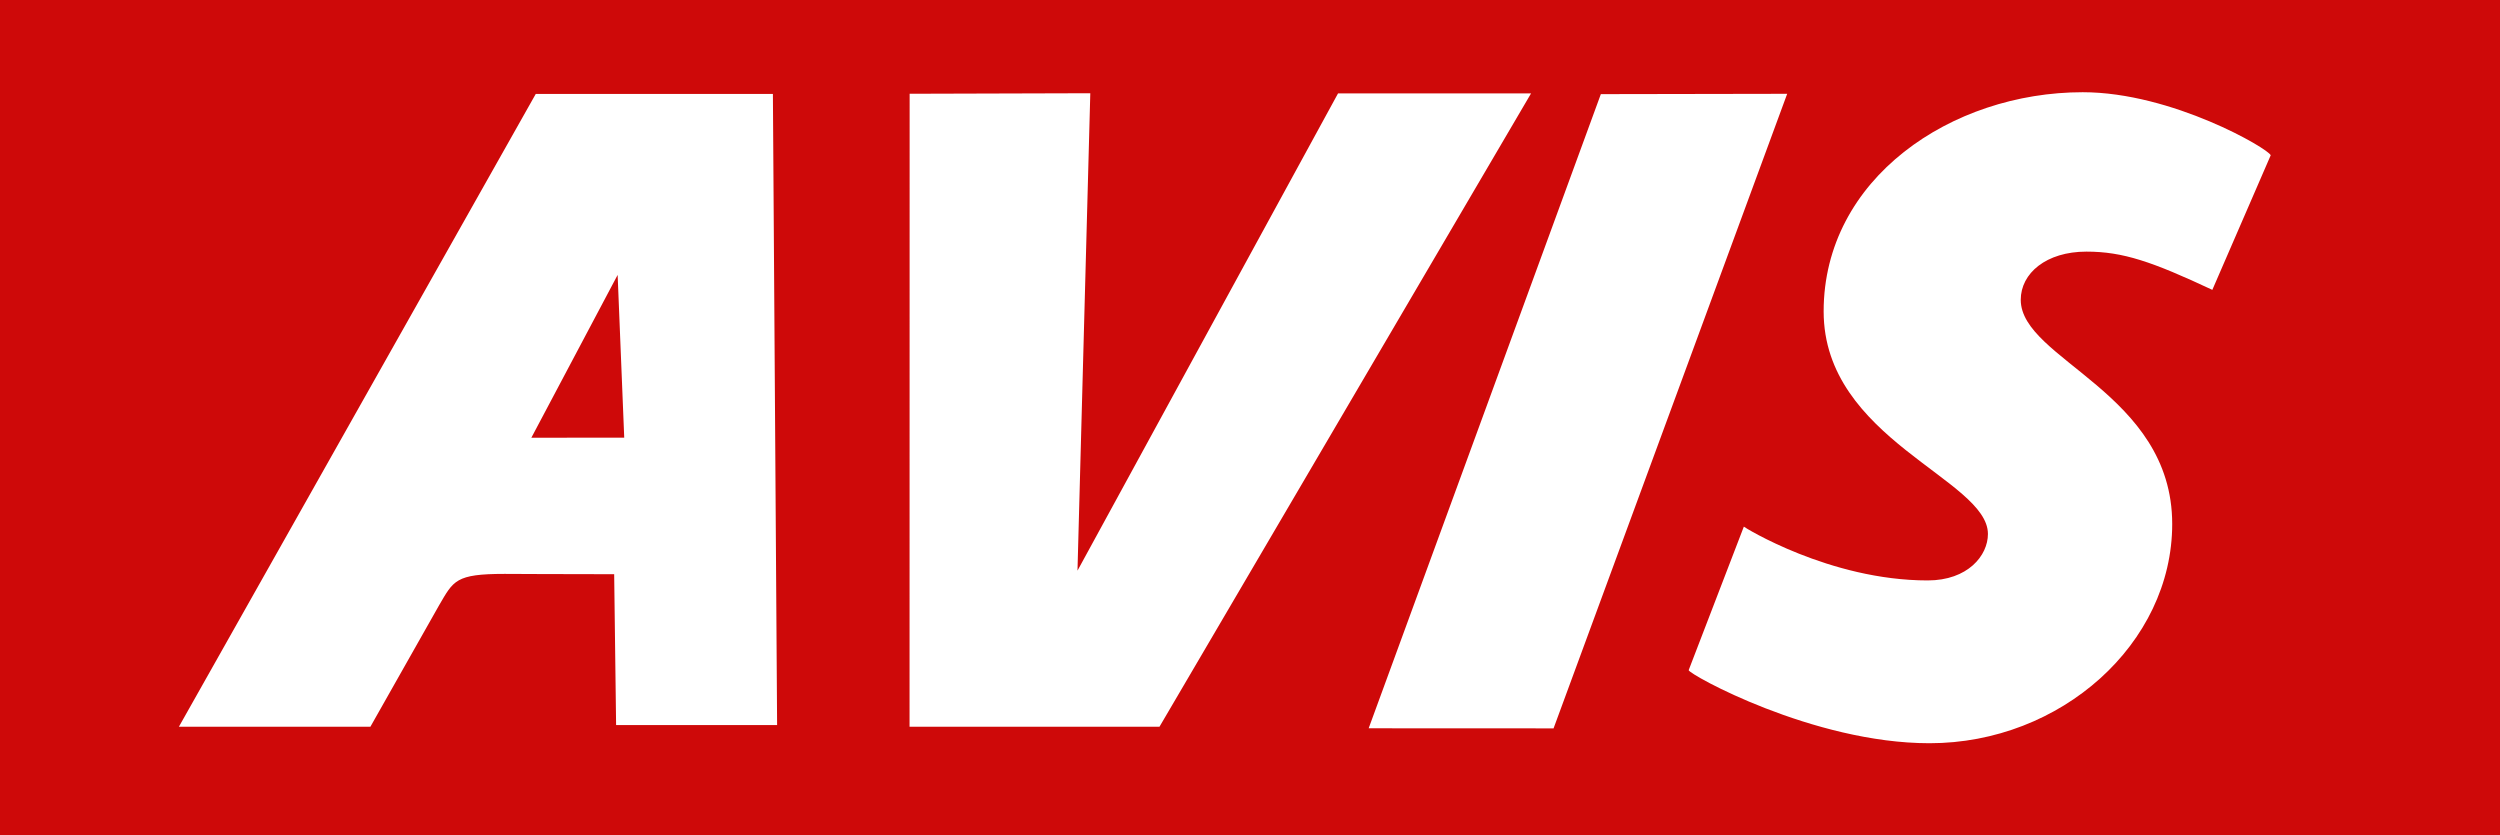 <?xml version="1.0" encoding="utf-8"?>
<!-- Generator: Adobe Illustrator 16.0.3, SVG Export Plug-In . SVG Version: 6.00 Build 0)  -->
<!DOCTYPE svg PUBLIC "-//W3C//DTD SVG 1.1//EN" "http://www.w3.org/Graphics/SVG/1.1/DTD/svg11.dtd">
<svg version="1.1" id="Layer_1" xmlns="http://www.w3.org/2000/svg" xmlns:xlink="http://www.w3.org/1999/xlink" x="0px" y="0px"
	 width="198.425px" height="66.308px" viewBox="25.194 8.419 198.425 66.308" enable-background="new 25.194 8.419 198.425 66.308"
	 xml:space="preserve">
<rect x="25.194" y="8.419" width="198.425" height="66.308" fill="#333333" stroke="none"/>
<g>
	<path fill="#CE0909" d="M25.194,41.574v33.152h198.425V8.419H25.194v33.153"/>
</g>
<path fill="#FFFFFF" d="M111.731,15.819l-14.339,0.042l-0.007,50.241h19.836l29.495-50.272h-15.321l-20.681,37.882L111.731,15.819
	L111.731,15.819z M86.539,15.877H67.716L39.392,66.102h15.199l5.446-9.628c1.156-1.976,1.302-2.505,5.214-2.505
	c2.46,0,2.317,0.025,8.69,0.025l0.153,11.973h12.779L86.539,15.877z M74.739,43.155l-7.372,0.007l6.849-12.923L74.739,43.155z
	 M178.194,54.488c-7.791,0-14.601-4.241-14.591-4.27l-4.379,11.391c0.01,0.328,9.849,5.8,19.116,5.8
	c10.428,0,19.262-7.91,19.262-17.401c0-10.415-12.021-13.05-12.021-17.793c0-2.11,2.027-3.825,5.214-3.825
	c2.893,0,5.209,0.793,9.992,3.035l4.633-10.681c-0.144-0.5-7.818-5.006-14.92-5.006c-10.423,0-20.563,6.852-20.563,17.398
	c0,10.151,13.039,13.316,13.039,17.664C182.977,52.513,181.379,54.488,178.194,54.488L178.194,54.488z M148.5,66.23l18.543-50.366
	l-14.79,0.026l-18.428,50.333L148.5,66.23L148.5,66.23z"/>
</svg>
